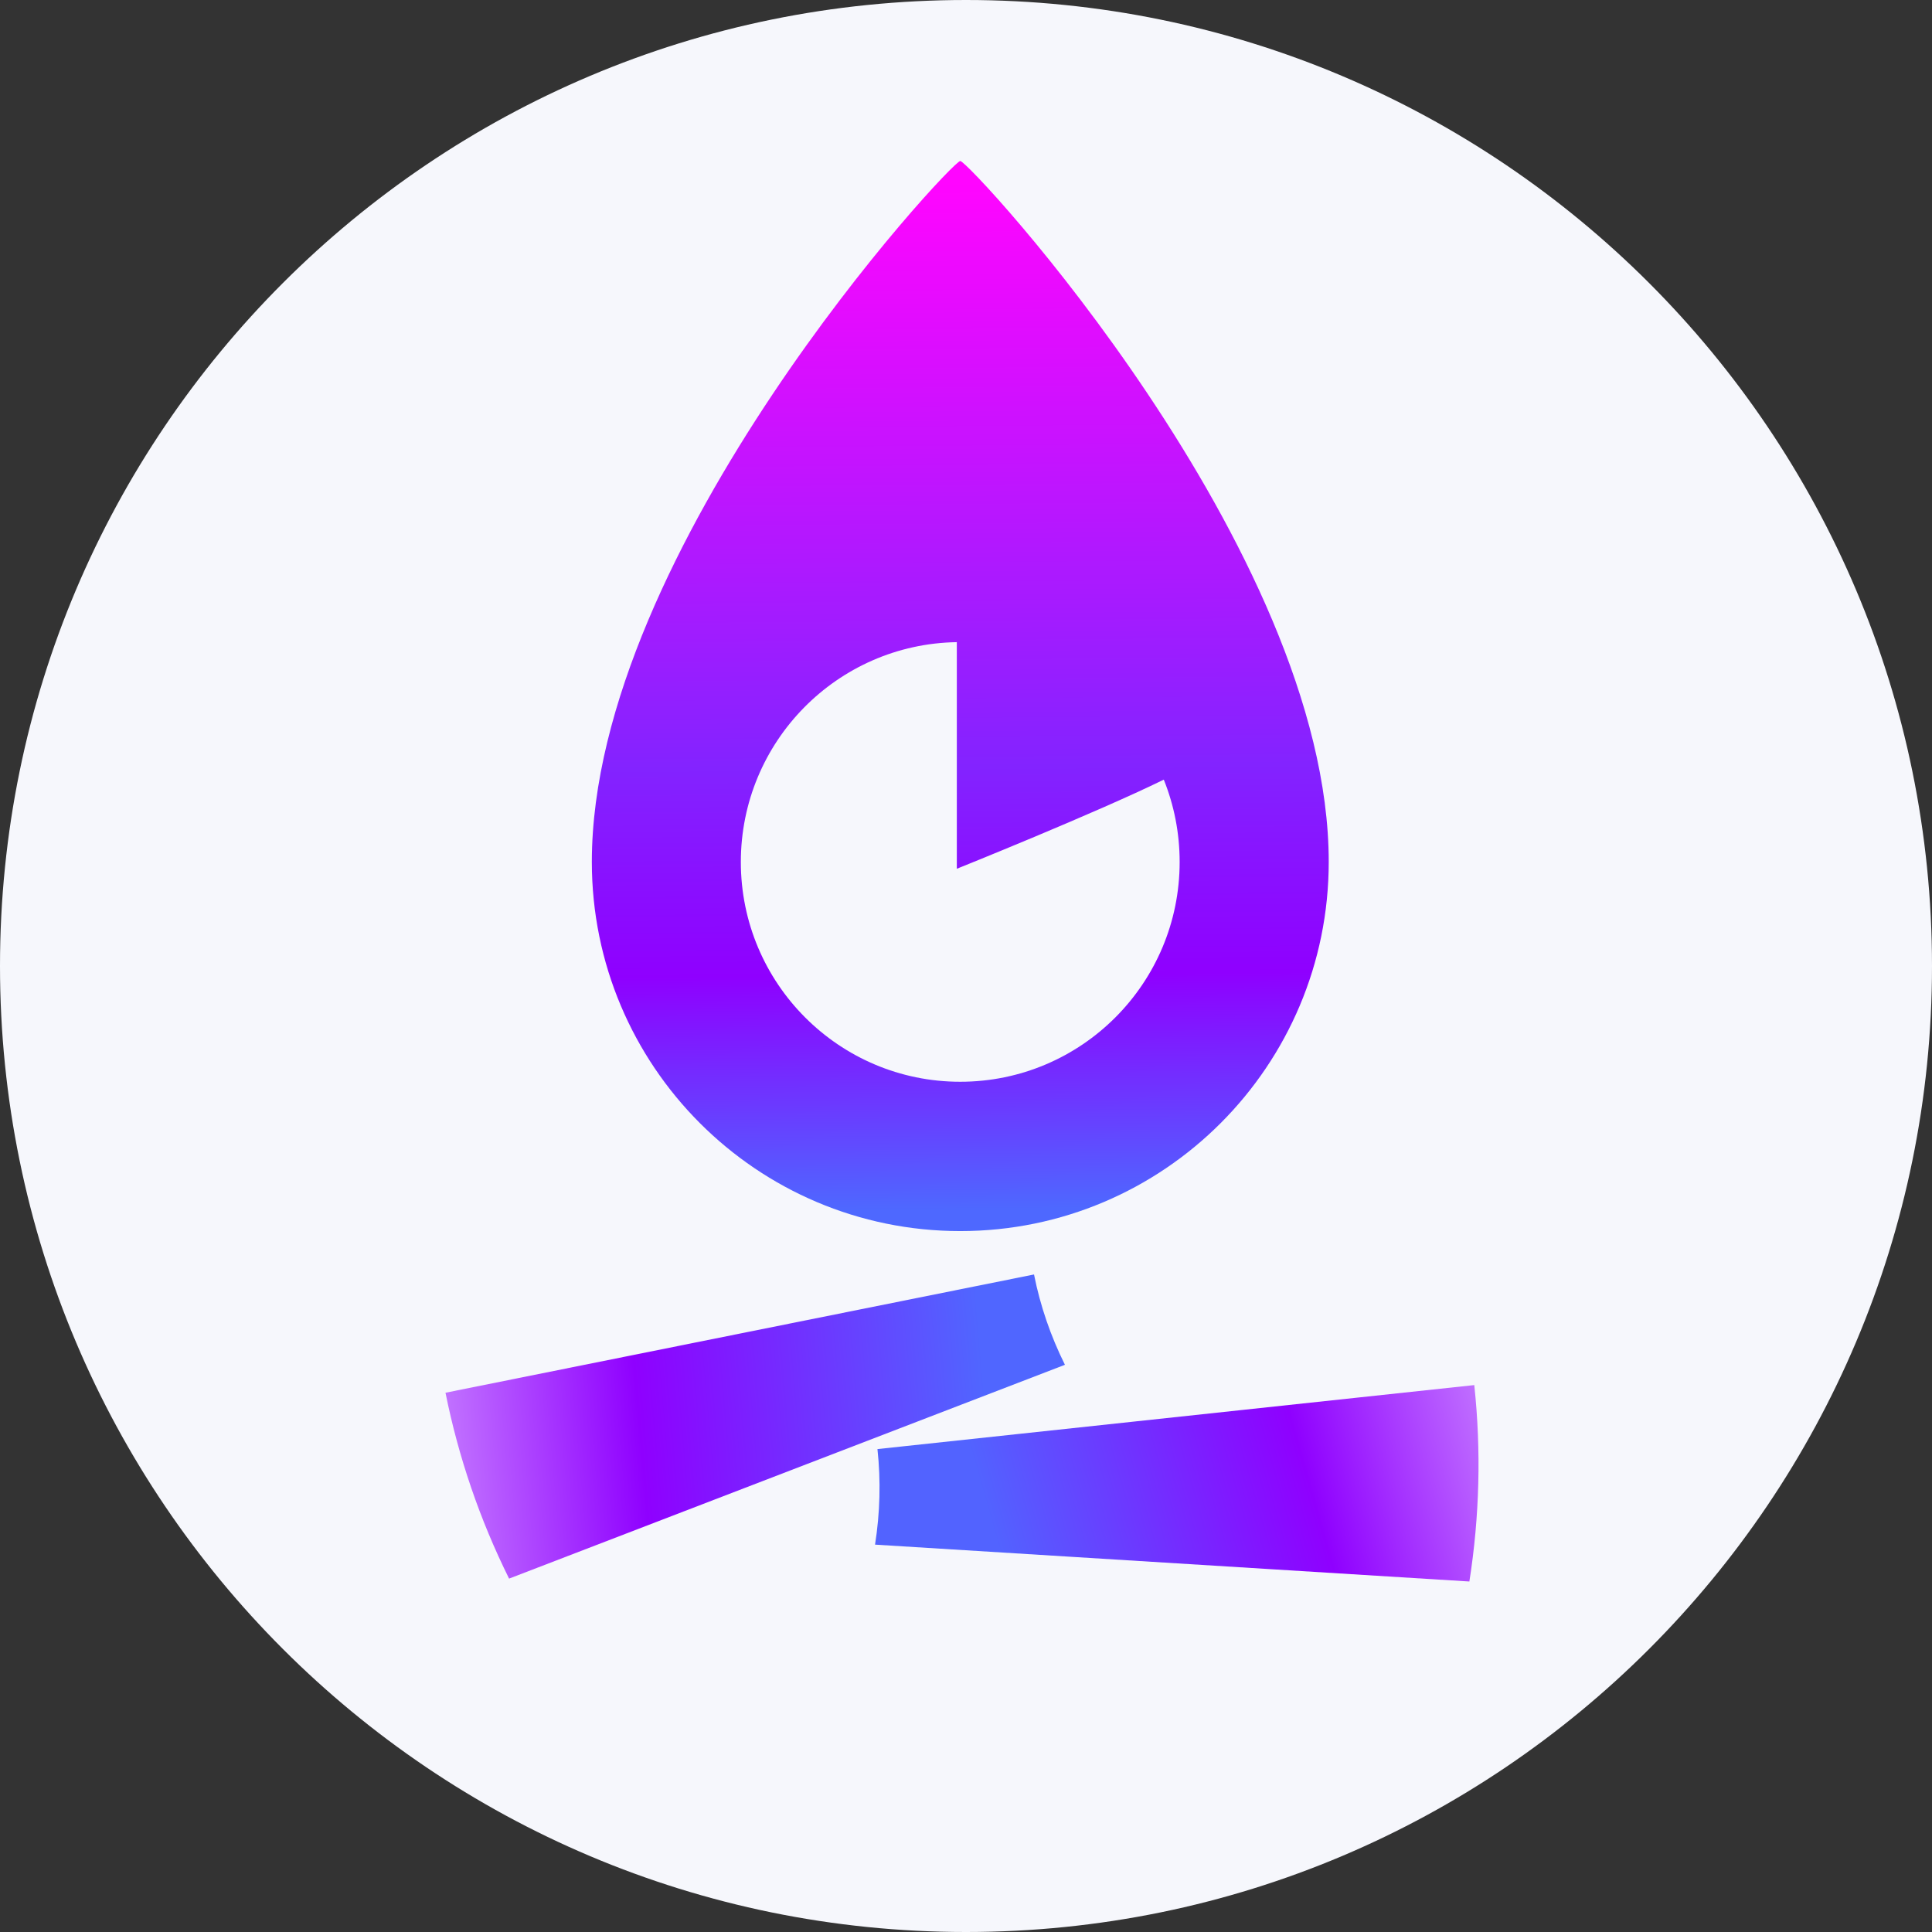 <svg width="24" height="24" viewBox="0 0 24 24" fill="none" xmlns="http://www.w3.org/2000/svg">
<rect x="0" y="0" width="24" height="24" fill="#333333" stroke="none"/>
<g clip-path="url(#clip0_5407_10964)">
<path d="M24 12C24 5.373 18.627 0 12 0C5.373 0 0 5.373 0 12C0 18.627 5.373 24 12 24C18.627 24 24 18.627 24 12Z" fill="#F6F7FC"/>
<path fill-rule="evenodd" clip-rule="evenodd" d="M16.506 10.707C16.506 13.24 14.457 15.293 11.929 15.293C9.401 15.293 7.352 13.24 7.352 10.707C7.352 6.822 11.816 2 11.929 2C12.042 2 16.506 6.822 16.506 10.707ZM14.654 10.708C14.654 12.216 13.434 13.438 11.928 13.438C10.423 13.438 9.203 12.216 9.203 10.708C9.203 9.214 10.4 8 11.886 7.977V10.792C11.886 10.792 13.613 10.099 14.457 9.685C14.584 10.001 14.654 10.346 14.654 10.708Z" fill="url(#paint0_linear_5407_10964)"/>
<path d="M10.9 18.001L18.314 17.206C18.401 18.018 18.38 18.839 18.253 19.646L10.87 19.188C10.932 18.795 10.943 18.396 10.9 18.001Z" fill="url(#paint1_linear_5407_10964)"/>
<path d="M12.845 15.832L5.534 17.301C5.695 18.101 5.961 18.879 6.324 19.61L13.229 16.954C13.052 16.598 12.922 16.221 12.845 15.832Z" fill="url(#paint2_linear_5407_10964)"/>
</g>
<defs>
<linearGradient id="paint0_linear_5407_10964" x1="11.876" y1="2.276" x2="11.979" y2="15.214" gradientUnits="userSpaceOnUse">
<stop stop-color="#FF05FF"/>
<stop offset="0.56" stop-color="#8323FF"/>
<stop offset="0.76" stop-color="#8F00FF"/>
<stop offset="0.985" stop-color="#4E68FF"/>
</linearGradient>
<linearGradient id="paint1_linear_5407_10964" x1="19.835" y1="17" x2="12.332" y2="19.133" gradientUnits="userSpaceOnUse">
<stop stop-color="#DFB6FF"/>
<stop offset="0.491" stop-color="#8F00FF"/>
<stop offset="0.995" stop-color="#5263FF"/>
</linearGradient>
<linearGradient id="paint2_linear_5407_10964" x1="12.336" y1="17" x2="4.123" y2="17.728" gradientUnits="userSpaceOnUse">
<stop offset="0.015" stop-color="#5066FF"/>
<stop offset="0.538" stop-color="#8F00FF"/>
<stop offset="1" stop-color="#DFB6FF"/>
</linearGradient>
<clipPath id="clip0_5407_10964">
<rect width="24" height="24" fill="white"/>
</clipPath>
</defs>
</svg>
